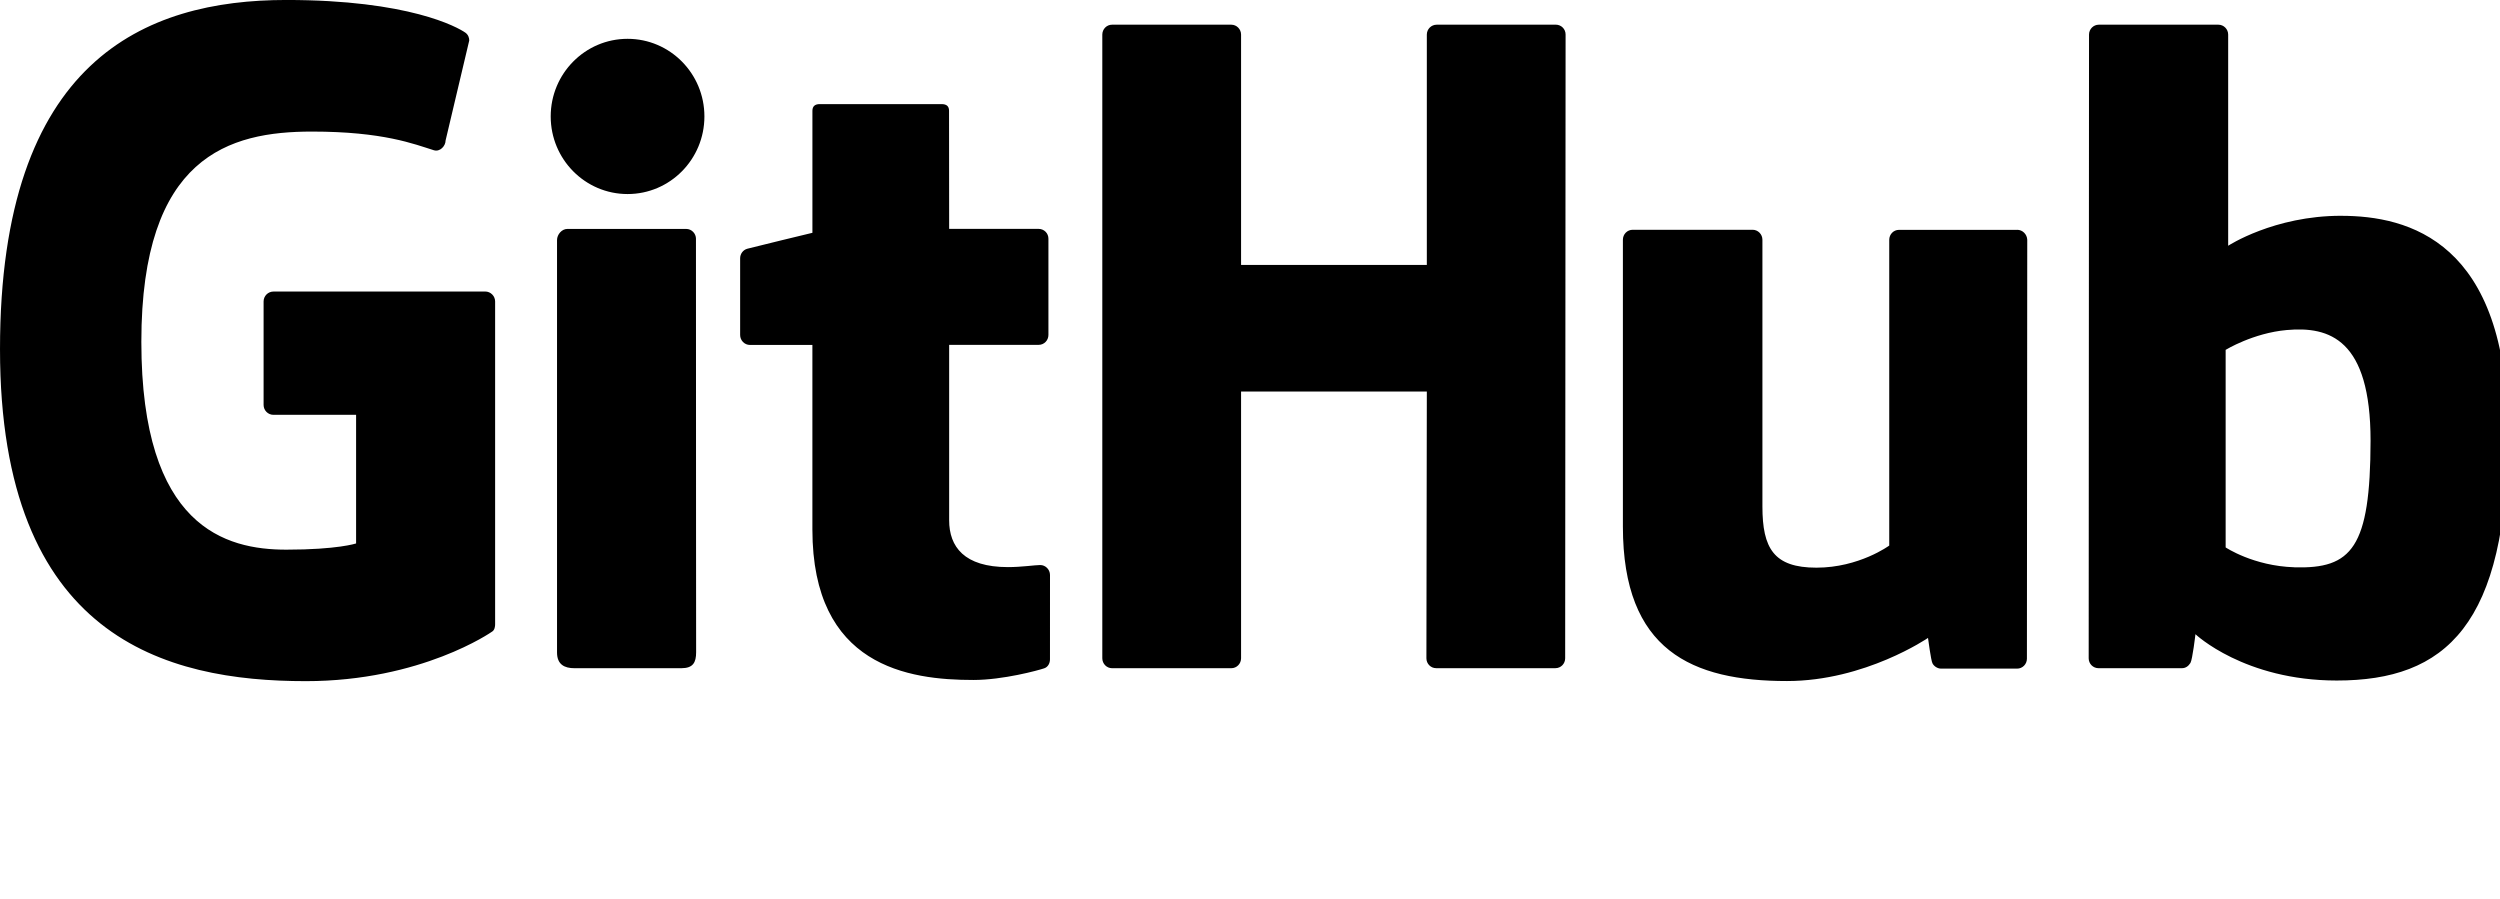 
<svg version="1.1" xmlns="http://www.w3.org/2000/svg" width="89" height="32" viewBox="0 0 89 32">
<title>logo-github</title>
<path d="M17.273 10.379h-7.537c-0.194 0-0.352 0.158-0.352 0.353v3.684c0 0.195 0.158 0.352 0.352 0.352h2.941v4.579c0 0-0.661 0.221-2.484 0.221-2.154 0-5.161-0.789-5.161-7.4 0-6.614 3.131-7.484 6.072-7.484 2.546 0 3.641 0.447 4.34 0.664 0.219 0.069 0.419-0.151 0.419-0.347l0.842-3.56c0-0.091-0.033-0.201-0.133-0.275-0.284-0.2-2.013-1.167-6.379-1.167-5.032 0-10.193 2.14-10.193 12.43 0 10.288 5.908 11.82 10.887 11.82 4.121 0 6.626-1.76 6.626-1.76 0.102-0.056 0.113-0.2 0.113-0.265v-11.493c-0.001-0.194-0.16-0.353-0.352-0.353zM55.387 0.879h-4.24c-0.195 0-0.352 0.158-0.352 0.353v8.2h-6.613v-8.2c0-0.195-0.158-0.353-0.349-0.353h-4.245c-0.191 0-0.346 0.158-0.346 0.353v22.202c0 0.197 0.157 0.354 0.346 0.354h4.245c0.194 0 0.349-0.158 0.349-0.354v-9.495h6.613l-0.015 9.496c0 0.197 0.157 0.352 0.346 0.352h4.246c0.195 0 0.348-0.158 0.348-0.352l0.015-22.204c0.003-0.195-0.155-0.353-0.348-0.353zM22.342 1.382c-1.511 0-2.737 1.237-2.737 2.763s1.226 2.763 2.737 2.763 2.735-1.237 2.735-2.763c0-1.526-1.224-2.763-2.735-2.763zM24.777 8.504c0-0.194-0.157-0.354-0.348-0.354h-4.232c-0.198 0-0.367 0.2-0.367 0.396 0 0 0 12.333 0 14.683 0 0.429 0.268 0.559 0.616 0.559 0 0 1.803 0 3.811 0 0.416 0 0.525-0.204 0.525-0.568-0.003-0.787-0.003-3.869-0.003-4.467-0.003-0.568-0.003-10.249-0.003-10.249zM71.812 8.183h-4.209c-0.192 0-0.346 0.159-0.346 0.354v10.885c0 0-1.070 0.787-2.592 0.787-1.517 0-1.923-0.688-1.923-2.179 0-1.486 0-9.495 0-9.495 0-0.195-0.158-0.355-0.348-0.355h-4.27c-0.195 0-0.349 0.159-0.349 0.355 0 0 0 5.798 0 10.213s2.461 5.497 5.843 5.497c2.777 0 5.019-1.535 5.019-1.535s0.105 0.805 0.158 0.901c0.044 0.096 0.17 0.192 0.308 0.192h2.706c0.192 0 0.349-0.158 0.349-0.354l0.012-14.915c-0.009-0.194-0.166-0.353-0.358-0.353zM83.342 7.682c-2.392 0-4.019 1.067-4.019 1.067v-7.517c0-0.195-0.158-0.353-0.348-0.353h-4.258c-0.191 0-0.348 0.158-0.348 0.353l-0.012 22.204c0 0.197 0.158 0.352 0.351 0.352 0 0 2.962 0 2.965 0 0.132 0 0.231-0.068 0.306-0.186 0.074-0.12 0.179-1.024 0.179-1.024s1.736 1.649 5.032 1.649c3.869 0 6.086-1.963 6.086-8.81 0-6.838-3.543-7.734-5.935-7.734zM81.681 20.195c-1.459-0.044-2.448-0.707-2.448-0.707v-7.033c0 0 0.978-0.6 2.177-0.706 1.517-0.135 2.982 0.323 2.982 3.942-0.007 3.813-0.668 4.566-2.712 4.505zM37.035 20.115c-0.187 0-0.663 0.074-1.152 0.074-1.56 0-2.093-0.727-2.093-1.667 0-0.944 0-6.245 0-6.245h3.185c0.195 0 0.349-0.158 0.349-0.354v-3.421c0.003-0.197-0.154-0.354-0.349-0.354h-3.185l-0.004-4.204c0-0.159-0.084-0.238-0.268-0.238h-4.335c-0.167 0-0.261 0.075-0.261 0.237v4.345c0 0-2.174 0.525-2.321 0.568-0.145 0.041-0.252 0.178-0.252 0.338v2.732c0 0.195 0.158 0.354 0.349 0.354h2.223c0 0 0 2.854 0 6.569 0 4.878 3.424 5.358 5.732 5.358 1.054 0 2.315-0.343 2.526-0.417 0.127-0.044 0.2-0.176 0.2-0.317l0.001-3.003c0-0.197-0.164-0.357-0.348-0.354z"></path>
</svg>
